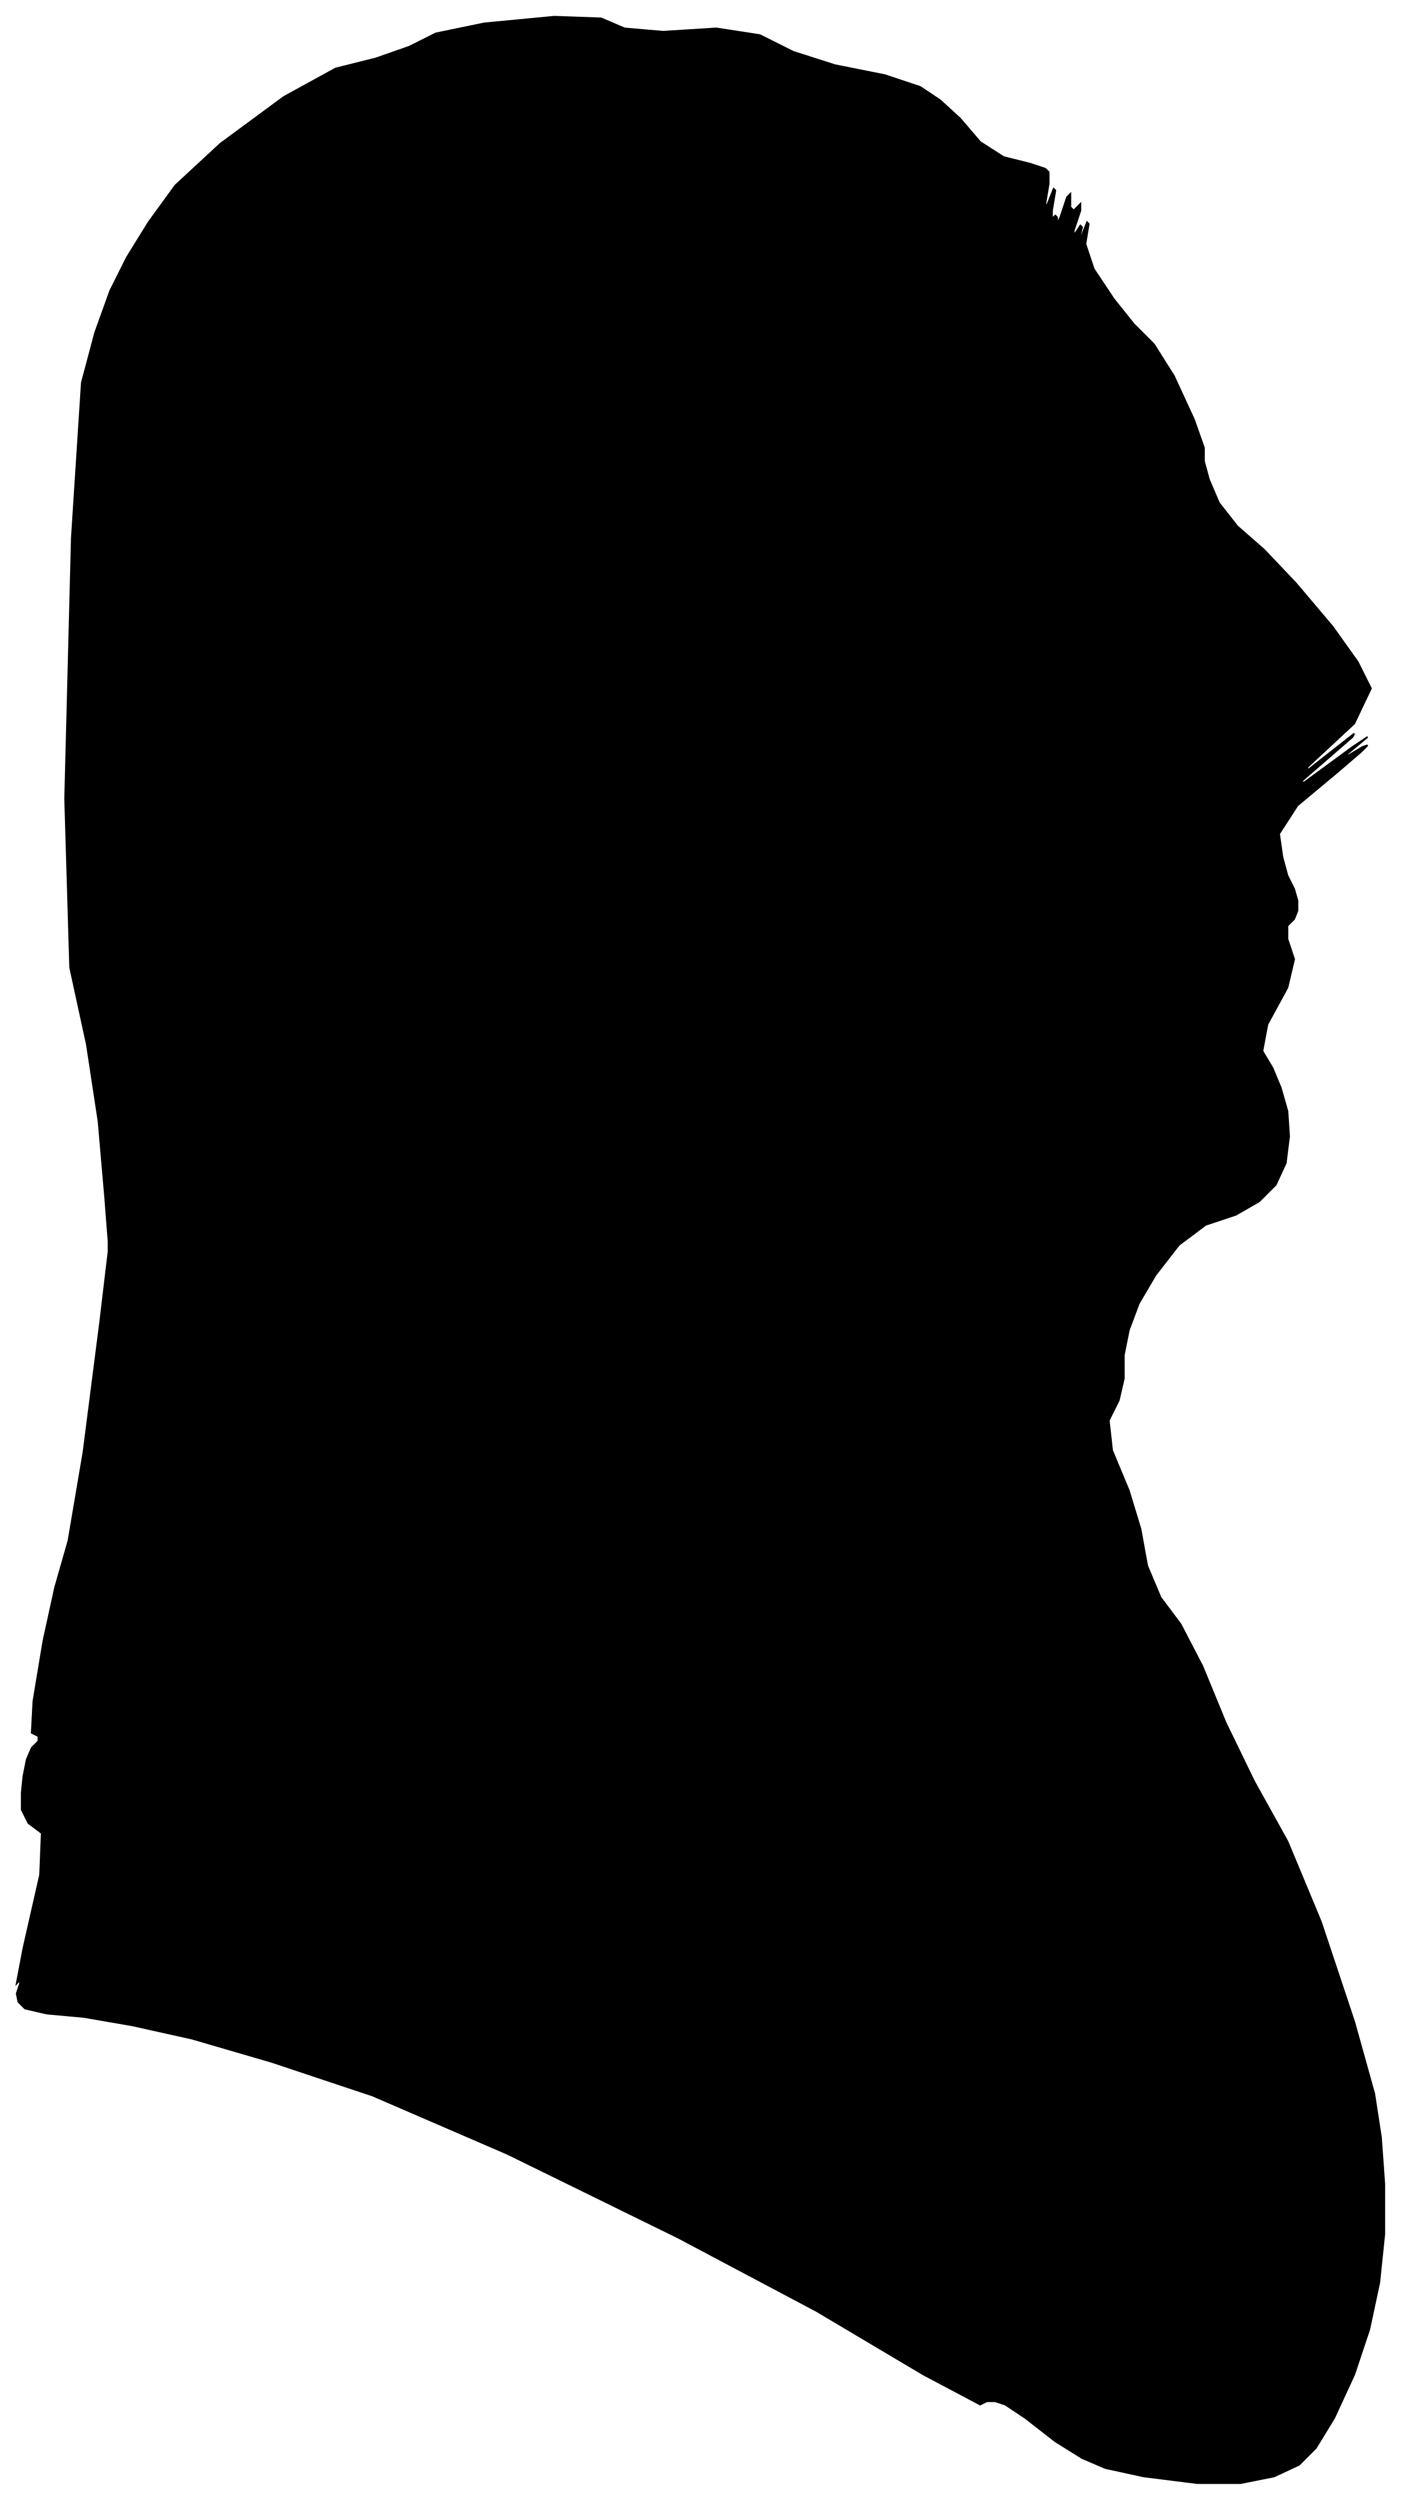 <?xml version="1.0" encoding="UTF-8"?>
<svg xmlns="http://www.w3.org/2000/svg" viewBox="333.00 234.00 839.00 1496.00">
  <path d="M 396.00 951.00 L 392.00 905.00 L 385.00 859.00 L 375.00 813.00 L 372.00 712.00 L 376.00 556.00 L 382.00 463.00 L 390.00 433.00 L 399.00 408.00 L 409.00 388.00 L 422.00 367.00 L 438.00 345.00 L 465.00 320.00 L 503.00 292.00 L 534.00 275.00 L 558.00 269.00 L 578.00 262.00 L 594.00 254.00 L 623.00 248.00 L 665.00 244.00 L 693.00 245.00 L 707.00 251.00 L 730.00 253.00 L 762.00 251.00 L 788.00 255.00 L 808.00 265.00 L 833.00 273.00 L 863.00 279.00 L 884.00 286.00 L 896.00 294.00 L 908.00 305.00 L 920.00 319.00 L 934.00 328.00 L 950.00 332.00 L 959.00 335.00 L 961.00 337.00 L 961.00 344.00 L 959.00 356.00 L 960.00 357.00 L 964.00 347.00 L 965.00 348.00 L 963.00 360.00 L 963.00 365.00 L 965.00 363.00 L 966.00 364.00 L 966.00 368.00 L 968.00 364.00 L 972.00 352.00 L 974.00 350.00 L 974.00 358.00 L 976.00 360.00 L 980.00 356.00 L 980.00 360.00 L 976.00 372.00 L 976.00 375.00 L 980.00 369.00 L 981.00 370.00 L 979.00 378.00 L 980.00 377.00 L 984.00 367.00 L 985.00 368.00 L 983.00 380.00 L 988.00 395.00 L 1000.00 413.00 L 1012.00 428.00 L 1024.00 440.00 L 1036.00 459.00 L 1048.00 485.00 L 1054.00 502.00 L 1054.00 510.00 L 1057.00 521.00 L 1063.00 535.00 L 1074.00 549.00 L 1090.00 563.00 L 1109.00 583.00 L 1131.00 609.00 L 1146.00 630.00 L 1154.00 646.00 L 1144.00 667.00 L 1116.00 693.00 L 1116.00 695.00 L 1144.00 673.00 L 1143.00 675.00 L 1113.00 701.00 L 1113.00 703.00 L 1143.00 681.00 L 1152.00 675.00 L 1140.00 685.00 L 1139.00 687.00 L 1149.00 681.00 L 1152.00 680.00 L 1148.00 684.00 L 1134.00 696.00 L 1110.00 716.00 L 1099.00 733.00 L 1101.00 747.00 L 1104.00 758.00 L 1108.00 766.00 L 1110.00 773.00 L 1110.00 779.00 L 1108.00 784.00 L 1104.00 788.00 L 1104.00 796.00 L 1108.00 808.00 L 1104.00 825.00 L 1092.00 847.00 L 1089.00 863.00 L 1095.00 873.00 L 1100.00 885.00 L 1104.00 899.00 L 1105.00 914.00 L 1103.00 930.00 L 1097.00 943.00 L 1087.00 953.00 L 1073.00 961.00 L 1055.00 967.00 L 1039.00 979.00 L 1025.00 997.00 L 1015.00 1014.00 L 1009.00 1030.00 L 1006.00 1045.00 L 1006.00 1059.00 L 1003.00 1072.00 L 997.00 1084.00 L 999.00 1102.00 L 1009.00 1126.00 L 1016.00 1149.00 L 1020.00 1171.00 L 1028.00 1190.00 L 1040.00 1206.00 L 1053.00 1231.00 L 1067.00 1265.00 L 1084.00 1300.00 L 1104.00 1336.00 L 1124.00 1384.00 L 1144.00 1444.00 L 1156.00 1487.00 L 1160.00 1513.00 L 1162.00 1541.00 L 1162.00 1571.00 L 1159.00 1600.00 L 1153.00 1628.00 L 1144.00 1655.00 L 1132.00 1681.00 L 1121.00 1699.00 L 1111.00 1709.00 L 1096.00 1716.00 L 1076.00 1720.00 L 1050.00 1720.00 L 1018.00 1716.00 L 995.00 1711.00 L 981.00 1705.00 L 965.00 1695.00 L 947.00 1681.00 L 935.00 1673.00 L 929.00 1671.00 L 924.00 1671.00 L 920.00 1673.00 L 886.00 1655.00 L 822.00 1617.00 L 739.00 1573.00 L 637.00 1523.00 L 556.00 1488.00 L 496.00 1468.00 L 448.00 1454.00 L 412.00 1446.00 L 383.00 1441.00 L 361.00 1439.00 L 348.00 1436.00 L 344.00 1432.00 L 343.00 1427.00 L 345.00 1421.00 L 345.00 1419.00 L 343.00 1421.00 L 347.00 1400.00 L 357.00 1356.00 L 358.00 1331.00 L 350.00 1325.00 L 346.00 1317.00 L 346.00 1307.00 L 347.00 1297.00 L 349.00 1287.00 L 352.00 1280.00 L 356.00 1276.00 L 356.00 1273.00 L 352.00 1271.00 L 353.00 1252.00 L 359.00 1216.00 L 366.00 1184.00 L 374.00 1156.00 L 383.00 1103.00 L 393.00 1025.00 L 398.00 983.00 L 398.00 977.00 L 396.00 951.00 Z" fill="black" stroke="black" stroke-width="1"/>
</svg>